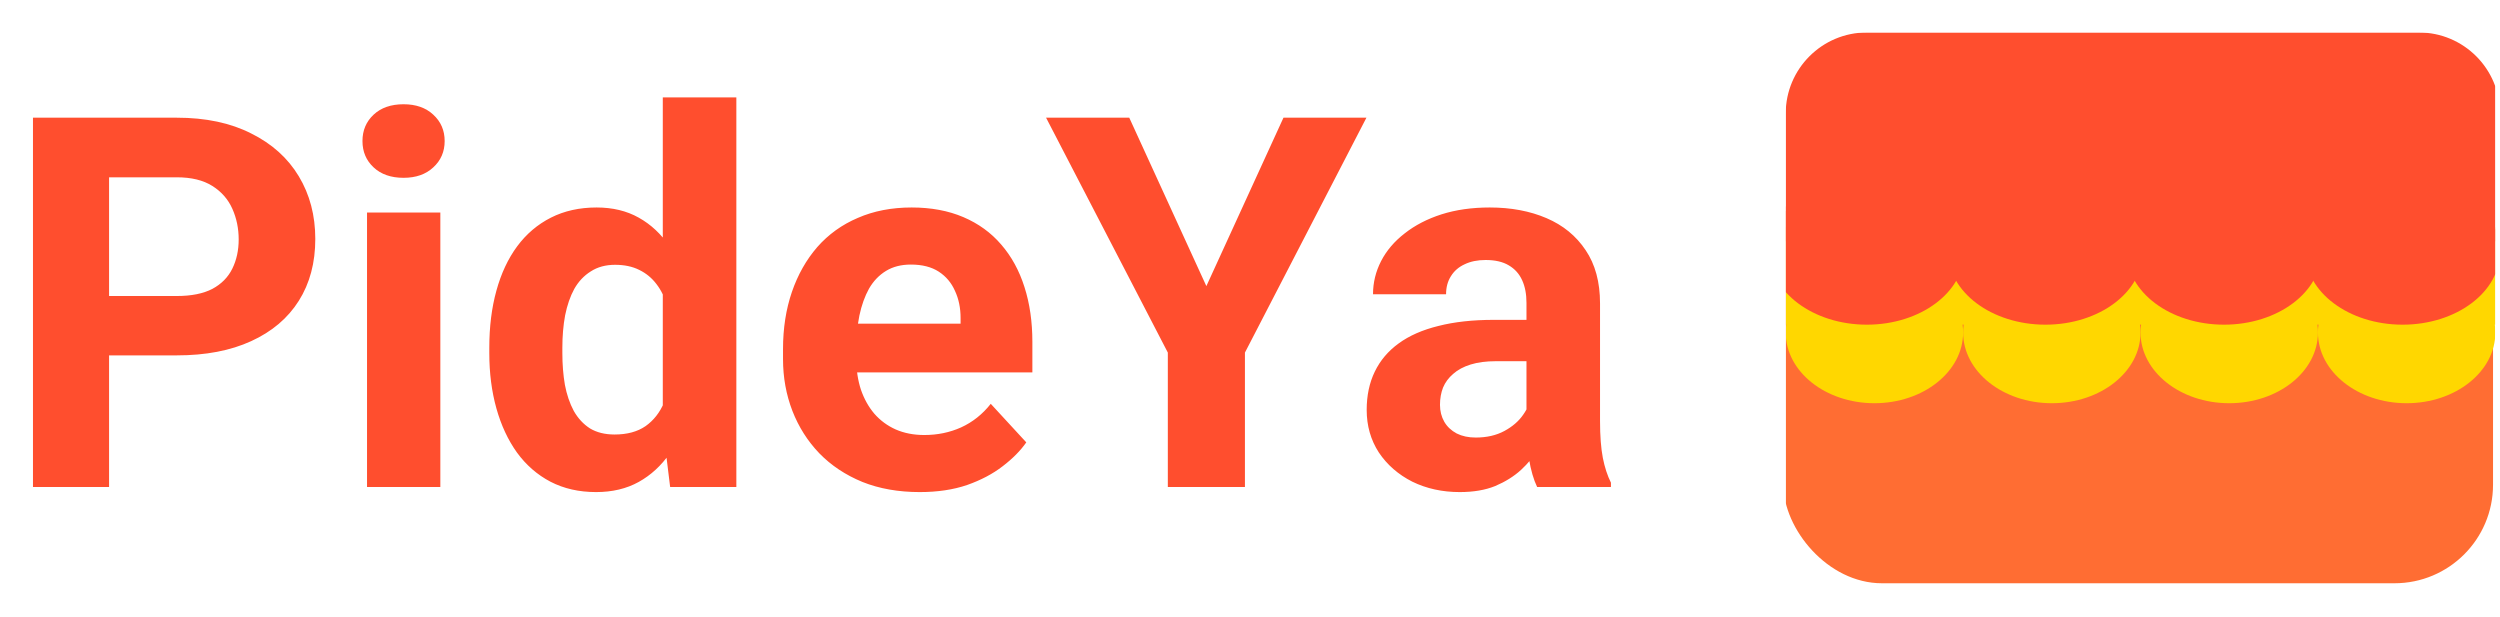 <svg width="154" height="38" viewBox="0 0 154 38" fill="none" xmlns="http://www.w3.org/2000/svg">
<path d="M10.891 21.891H5.094V18.234H10.891C11.787 18.234 12.516 18.088 13.078 17.797C13.641 17.495 14.052 17.078 14.312 16.547C14.573 16.016 14.703 15.417 14.703 14.75C14.703 14.073 14.573 13.443 14.312 12.859C14.052 12.276 13.641 11.807 13.078 11.453C12.516 11.099 11.787 10.922 10.891 10.922H6.719V30H2.031V7.25H10.891C12.672 7.25 14.198 7.573 15.469 8.219C16.75 8.854 17.729 9.734 18.406 10.859C19.083 11.984 19.422 13.271 19.422 14.719C19.422 16.188 19.083 17.458 18.406 18.531C17.729 19.604 16.75 20.432 15.469 21.016C14.198 21.599 12.672 21.891 10.891 21.891ZM27.125 13.094V30H22.609V13.094H27.125ZM22.328 8.688C22.328 8.031 22.557 7.49 23.016 7.062C23.474 6.635 24.088 6.422 24.859 6.422C25.62 6.422 26.229 6.635 26.688 7.062C27.156 7.49 27.391 8.031 27.391 8.688C27.391 9.344 27.156 9.885 26.688 10.312C26.229 10.74 25.62 10.953 24.859 10.953C24.088 10.953 23.474 10.74 23.016 10.312C22.557 9.885 22.328 9.344 22.328 8.688ZM40.828 26.312V6H45.359V30H41.281L40.828 26.312ZM30.141 21.75V21.422C30.141 20.13 30.287 18.958 30.578 17.906C30.87 16.844 31.297 15.932 31.859 15.172C32.422 14.412 33.115 13.823 33.938 13.406C34.76 12.99 35.698 12.781 36.75 12.781C37.74 12.781 38.604 12.99 39.344 13.406C40.094 13.823 40.729 14.417 41.25 15.188C41.781 15.948 42.208 16.849 42.531 17.891C42.854 18.922 43.089 20.052 43.234 21.281V22C43.089 23.177 42.854 24.271 42.531 25.281C42.208 26.292 41.781 27.177 41.25 27.938C40.729 28.688 40.094 29.271 39.344 29.688C38.594 30.104 37.719 30.312 36.719 30.312C35.667 30.312 34.729 30.099 33.906 29.672C33.094 29.245 32.406 28.646 31.844 27.875C31.292 27.104 30.87 26.198 30.578 25.156C30.287 24.115 30.141 22.979 30.141 21.75ZM34.641 21.422V21.75C34.641 22.448 34.693 23.099 34.797 23.703C34.911 24.307 35.094 24.844 35.344 25.312C35.604 25.771 35.938 26.13 36.344 26.391C36.76 26.641 37.266 26.766 37.859 26.766C38.63 26.766 39.266 26.594 39.766 26.25C40.266 25.896 40.646 25.412 40.906 24.797C41.177 24.182 41.333 23.474 41.375 22.672V20.625C41.344 19.969 41.25 19.38 41.094 18.859C40.948 18.328 40.729 17.875 40.438 17.5C40.156 17.125 39.802 16.833 39.375 16.625C38.958 16.417 38.464 16.312 37.891 16.312C37.307 16.312 36.807 16.448 36.391 16.719C35.974 16.979 35.635 17.338 35.375 17.797C35.125 18.255 34.938 18.797 34.812 19.422C34.698 20.037 34.641 20.703 34.641 21.422ZM56.656 30.312C55.344 30.312 54.167 30.104 53.125 29.688C52.083 29.26 51.198 28.672 50.469 27.922C49.75 27.172 49.198 26.302 48.812 25.312C48.427 24.312 48.234 23.25 48.234 22.125V21.5C48.234 20.219 48.417 19.047 48.781 17.984C49.146 16.922 49.667 16 50.344 15.219C51.031 14.438 51.865 13.838 52.844 13.422C53.823 12.995 54.927 12.781 56.156 12.781C57.354 12.781 58.417 12.979 59.344 13.375C60.271 13.771 61.047 14.333 61.672 15.062C62.307 15.792 62.786 16.667 63.109 17.688C63.432 18.698 63.594 19.823 63.594 21.062V22.938H50.156V19.938H59.172V19.594C59.172 18.969 59.057 18.412 58.828 17.922C58.609 17.422 58.276 17.026 57.828 16.734C57.38 16.443 56.807 16.297 56.109 16.297C55.516 16.297 55.005 16.427 54.578 16.688C54.151 16.948 53.802 17.312 53.531 17.781C53.271 18.25 53.073 18.802 52.938 19.438C52.812 20.062 52.75 20.75 52.75 21.5V22.125C52.75 22.802 52.844 23.427 53.031 24C53.229 24.573 53.505 25.068 53.859 25.484C54.224 25.901 54.661 26.224 55.172 26.453C55.693 26.682 56.281 26.797 56.938 26.797C57.75 26.797 58.505 26.641 59.203 26.328C59.911 26.005 60.521 25.521 61.031 24.875L63.219 27.25C62.865 27.76 62.38 28.25 61.766 28.719C61.161 29.188 60.432 29.573 59.578 29.875C58.724 30.167 57.75 30.312 56.656 30.312ZM69.562 7.25L74.312 17.625L79.062 7.25H84.172L76.688 21.719V30H71.938V21.719L64.438 7.25H69.562ZM94.031 26.188V18.656C94.031 18.115 93.943 17.651 93.766 17.266C93.588 16.87 93.312 16.562 92.938 16.344C92.573 16.125 92.099 16.016 91.516 16.016C91.016 16.016 90.583 16.104 90.219 16.281C89.854 16.448 89.573 16.693 89.375 17.016C89.177 17.328 89.078 17.698 89.078 18.125H84.578C84.578 17.406 84.745 16.724 85.078 16.078C85.412 15.432 85.896 14.865 86.531 14.375C87.167 13.875 87.922 13.484 88.797 13.203C89.682 12.922 90.672 12.781 91.766 12.781C93.078 12.781 94.245 13 95.266 13.438C96.287 13.875 97.088 14.531 97.672 15.406C98.266 16.281 98.562 17.375 98.562 18.688V25.922C98.562 26.849 98.62 27.609 98.734 28.203C98.849 28.787 99.016 29.297 99.234 29.734V30H94.688C94.469 29.542 94.302 28.969 94.188 28.281C94.083 27.583 94.031 26.885 94.031 26.188ZM94.625 19.703L94.656 22.25H92.141C91.547 22.25 91.031 22.318 90.594 22.453C90.156 22.588 89.797 22.781 89.516 23.031C89.234 23.271 89.026 23.552 88.891 23.875C88.766 24.198 88.703 24.552 88.703 24.938C88.703 25.323 88.792 25.672 88.969 25.984C89.146 26.287 89.401 26.526 89.734 26.703C90.068 26.87 90.458 26.953 90.906 26.953C91.583 26.953 92.172 26.818 92.672 26.547C93.172 26.276 93.557 25.943 93.828 25.547C94.109 25.151 94.255 24.776 94.266 24.422L95.453 26.328C95.287 26.755 95.057 27.198 94.766 27.656C94.484 28.115 94.125 28.547 93.688 28.953C93.25 29.349 92.724 29.677 92.109 29.938C91.495 30.188 90.766 30.312 89.922 30.312C88.849 30.312 87.875 30.099 87 29.672C86.135 29.234 85.448 28.635 84.938 27.875C84.438 27.104 84.188 26.229 84.188 25.25C84.188 24.365 84.354 23.578 84.688 22.891C85.021 22.203 85.51 21.625 86.156 21.156C86.812 20.677 87.63 20.318 88.609 20.078C89.588 19.828 90.724 19.703 92.016 19.703H94.625Z" fill="#FF4E2E"/>
<g clip-path="url(#clip0_52_647)">
<g filter="url(#filter0_i_52_647)">
<rect x="109.857" y="8" width="43.714" height="27.929" rx="6.071" fill="#FF6D33"/>
</g>
<g filter="url(#filter1_i_52_647)">
<g clip-path="url(#clip1_52_647)">
<g filter="url(#filter2_d_52_647)">
<ellipse cx="115.464" cy="20.072" rx="5.464" ry="4.357" fill="#FFD700"/>
</g>
<g filter="url(#filter3_d_52_647)">
<ellipse cx="126.393" cy="20.072" rx="5.464" ry="4.357" fill="#FFD700"/>
</g>
<g filter="url(#filter4_d_52_647)">
<ellipse cx="137.321" cy="20.072" rx="5.464" ry="4.357" fill="#FFD700"/>
</g>
<g filter="url(#filter5_d_52_647)">
<ellipse cx="148.25" cy="20.072" rx="5.464" ry="4.357" fill="#FFD700"/>
</g>
<rect x="110" y="14" width="44" height="6" fill="#FFD700"/>
<ellipse cx="115" cy="15.5" rx="6" ry="4.5" fill="#FF4E2E"/>
<ellipse cx="148" cy="15.5" rx="6" ry="4.5" fill="#FF4E2E"/>
<ellipse cx="126" cy="15.5" rx="6" ry="4.5" fill="#FF4E2E"/>
<ellipse cx="137" cy="15.5" rx="6" ry="4.5" fill="#FF4E2E"/>
<rect x="110" y="2" width="43.714" height="12.862" fill="#FF4E2E"/>
</g>
</g>
</g>
<defs>
<filter id="filter0_i_52_647" x="109.857" y="8" width="43.714" height="27.929" filterUnits="userSpaceOnUse" color-interpolation-filters="sRGB">
<feFlood flood-opacity="0" result="BackgroundImageFix"/>
<feBlend mode="normal" in="SourceGraphic" in2="BackgroundImageFix" result="shape"/>
<feColorMatrix in="SourceAlpha" type="matrix" values="0 0 0 0 0 0 0 0 0 0 0 0 0 0 0 0 0 0 127 0" result="hardAlpha"/>
<feOffset/>
<feGaussianBlur stdDeviation="1"/>
<feComposite in2="hardAlpha" operator="arithmetic" k2="-1" k3="1"/>
<feColorMatrix type="matrix" values="0 0 0 0 0 0 0 0 0 0 0 0 0 0 0 0 0 0 0.6 0"/>
<feBlend mode="normal" in2="shape" result="effect1_innerShadow_52_647"/>
</filter>
<filter id="filter1_i_52_647" x="110" y="2" width="44" height="23" filterUnits="userSpaceOnUse" color-interpolation-filters="sRGB">
<feFlood flood-opacity="0" result="BackgroundImageFix"/>
<feBlend mode="normal" in="SourceGraphic" in2="BackgroundImageFix" result="shape"/>
<feColorMatrix in="SourceAlpha" type="matrix" values="0 0 0 0 0 0 0 0 0 0 0 0 0 0 0 0 0 0 127 0" result="hardAlpha"/>
<feOffset/>
<feGaussianBlur stdDeviation="1"/>
<feComposite in2="hardAlpha" operator="arithmetic" k2="-1" k3="1"/>
<feColorMatrix type="matrix" values="0 0 0 0 0 0 0 0 0 0 0 0 0 0 0 0 0 0 0.6 0"/>
<feBlend mode="normal" in2="shape" result="effect1_innerShadow_52_647"/>
</filter>
<filter id="filter2_d_52_647" x="109.592" y="15.715" width="11.746" height="9.531" filterUnits="userSpaceOnUse" color-interpolation-filters="sRGB">
<feFlood flood-opacity="0" result="BackgroundImageFix"/>
<feColorMatrix in="SourceAlpha" type="matrix" values="0 0 0 0 0 0 0 0 0 0 0 0 0 0 0 0 0 0 127 0" result="hardAlpha"/>
<feOffset dy="0.409"/>
<feGaussianBlur stdDeviation="0.204"/>
<feComposite in2="hardAlpha" operator="out"/>
<feColorMatrix type="matrix" values="0 0 0 0 0 0 0 0 0 0 0 0 0 0 0 0 0 0 0.25 0"/>
<feBlend mode="normal" in2="BackgroundImageFix" result="effect1_dropShadow_52_647"/>
<feBlend mode="normal" in="SourceGraphic" in2="effect1_dropShadow_52_647" result="shape"/>
</filter>
<filter id="filter3_d_52_647" x="120.52" y="15.715" width="11.746" height="9.531" filterUnits="userSpaceOnUse" color-interpolation-filters="sRGB">
<feFlood flood-opacity="0" result="BackgroundImageFix"/>
<feColorMatrix in="SourceAlpha" type="matrix" values="0 0 0 0 0 0 0 0 0 0 0 0 0 0 0 0 0 0 127 0" result="hardAlpha"/>
<feOffset dy="0.409"/>
<feGaussianBlur stdDeviation="0.204"/>
<feComposite in2="hardAlpha" operator="out"/>
<feColorMatrix type="matrix" values="0 0 0 0 0 0 0 0 0 0 0 0 0 0 0 0 0 0 0.25 0"/>
<feBlend mode="normal" in2="BackgroundImageFix" result="effect1_dropShadow_52_647"/>
<feBlend mode="normal" in="SourceGraphic" in2="effect1_dropShadow_52_647" result="shape"/>
</filter>
<filter id="filter4_d_52_647" x="131.449" y="15.715" width="11.746" height="9.531" filterUnits="userSpaceOnUse" color-interpolation-filters="sRGB">
<feFlood flood-opacity="0" result="BackgroundImageFix"/>
<feColorMatrix in="SourceAlpha" type="matrix" values="0 0 0 0 0 0 0 0 0 0 0 0 0 0 0 0 0 0 127 0" result="hardAlpha"/>
<feOffset dy="0.409"/>
<feGaussianBlur stdDeviation="0.204"/>
<feComposite in2="hardAlpha" operator="out"/>
<feColorMatrix type="matrix" values="0 0 0 0 0 0 0 0 0 0 0 0 0 0 0 0 0 0 0.25 0"/>
<feBlend mode="normal" in2="BackgroundImageFix" result="effect1_dropShadow_52_647"/>
<feBlend mode="normal" in="SourceGraphic" in2="effect1_dropShadow_52_647" result="shape"/>
</filter>
<filter id="filter5_d_52_647" x="142.377" y="15.715" width="11.746" height="9.531" filterUnits="userSpaceOnUse" color-interpolation-filters="sRGB">
<feFlood flood-opacity="0" result="BackgroundImageFix"/>
<feColorMatrix in="SourceAlpha" type="matrix" values="0 0 0 0 0 0 0 0 0 0 0 0 0 0 0 0 0 0 127 0" result="hardAlpha"/>
<feOffset dy="0.409"/>
<feGaussianBlur stdDeviation="0.204"/>
<feComposite in2="hardAlpha" operator="out"/>
<feColorMatrix type="matrix" values="0 0 0 0 0 0 0 0 0 0 0 0 0 0 0 0 0 0 0.25 0"/>
<feBlend mode="normal" in2="BackgroundImageFix" result="effect1_dropShadow_52_647"/>
<feBlend mode="normal" in="SourceGraphic" in2="effect1_dropShadow_52_647" result="shape"/>
</filter>
<clipPath id="clip0_52_647">
<rect width="43.714" height="34" fill="white" transform="translate(110 2)"/>
</clipPath>
<clipPath id="clip1_52_647">
<path d="M110 7C110 4.239 112.239 2 115 2H149C151.761 2 154 4.239 154 7V25H110V7Z" fill="white"/>
</clipPath>
</defs>
</svg>
